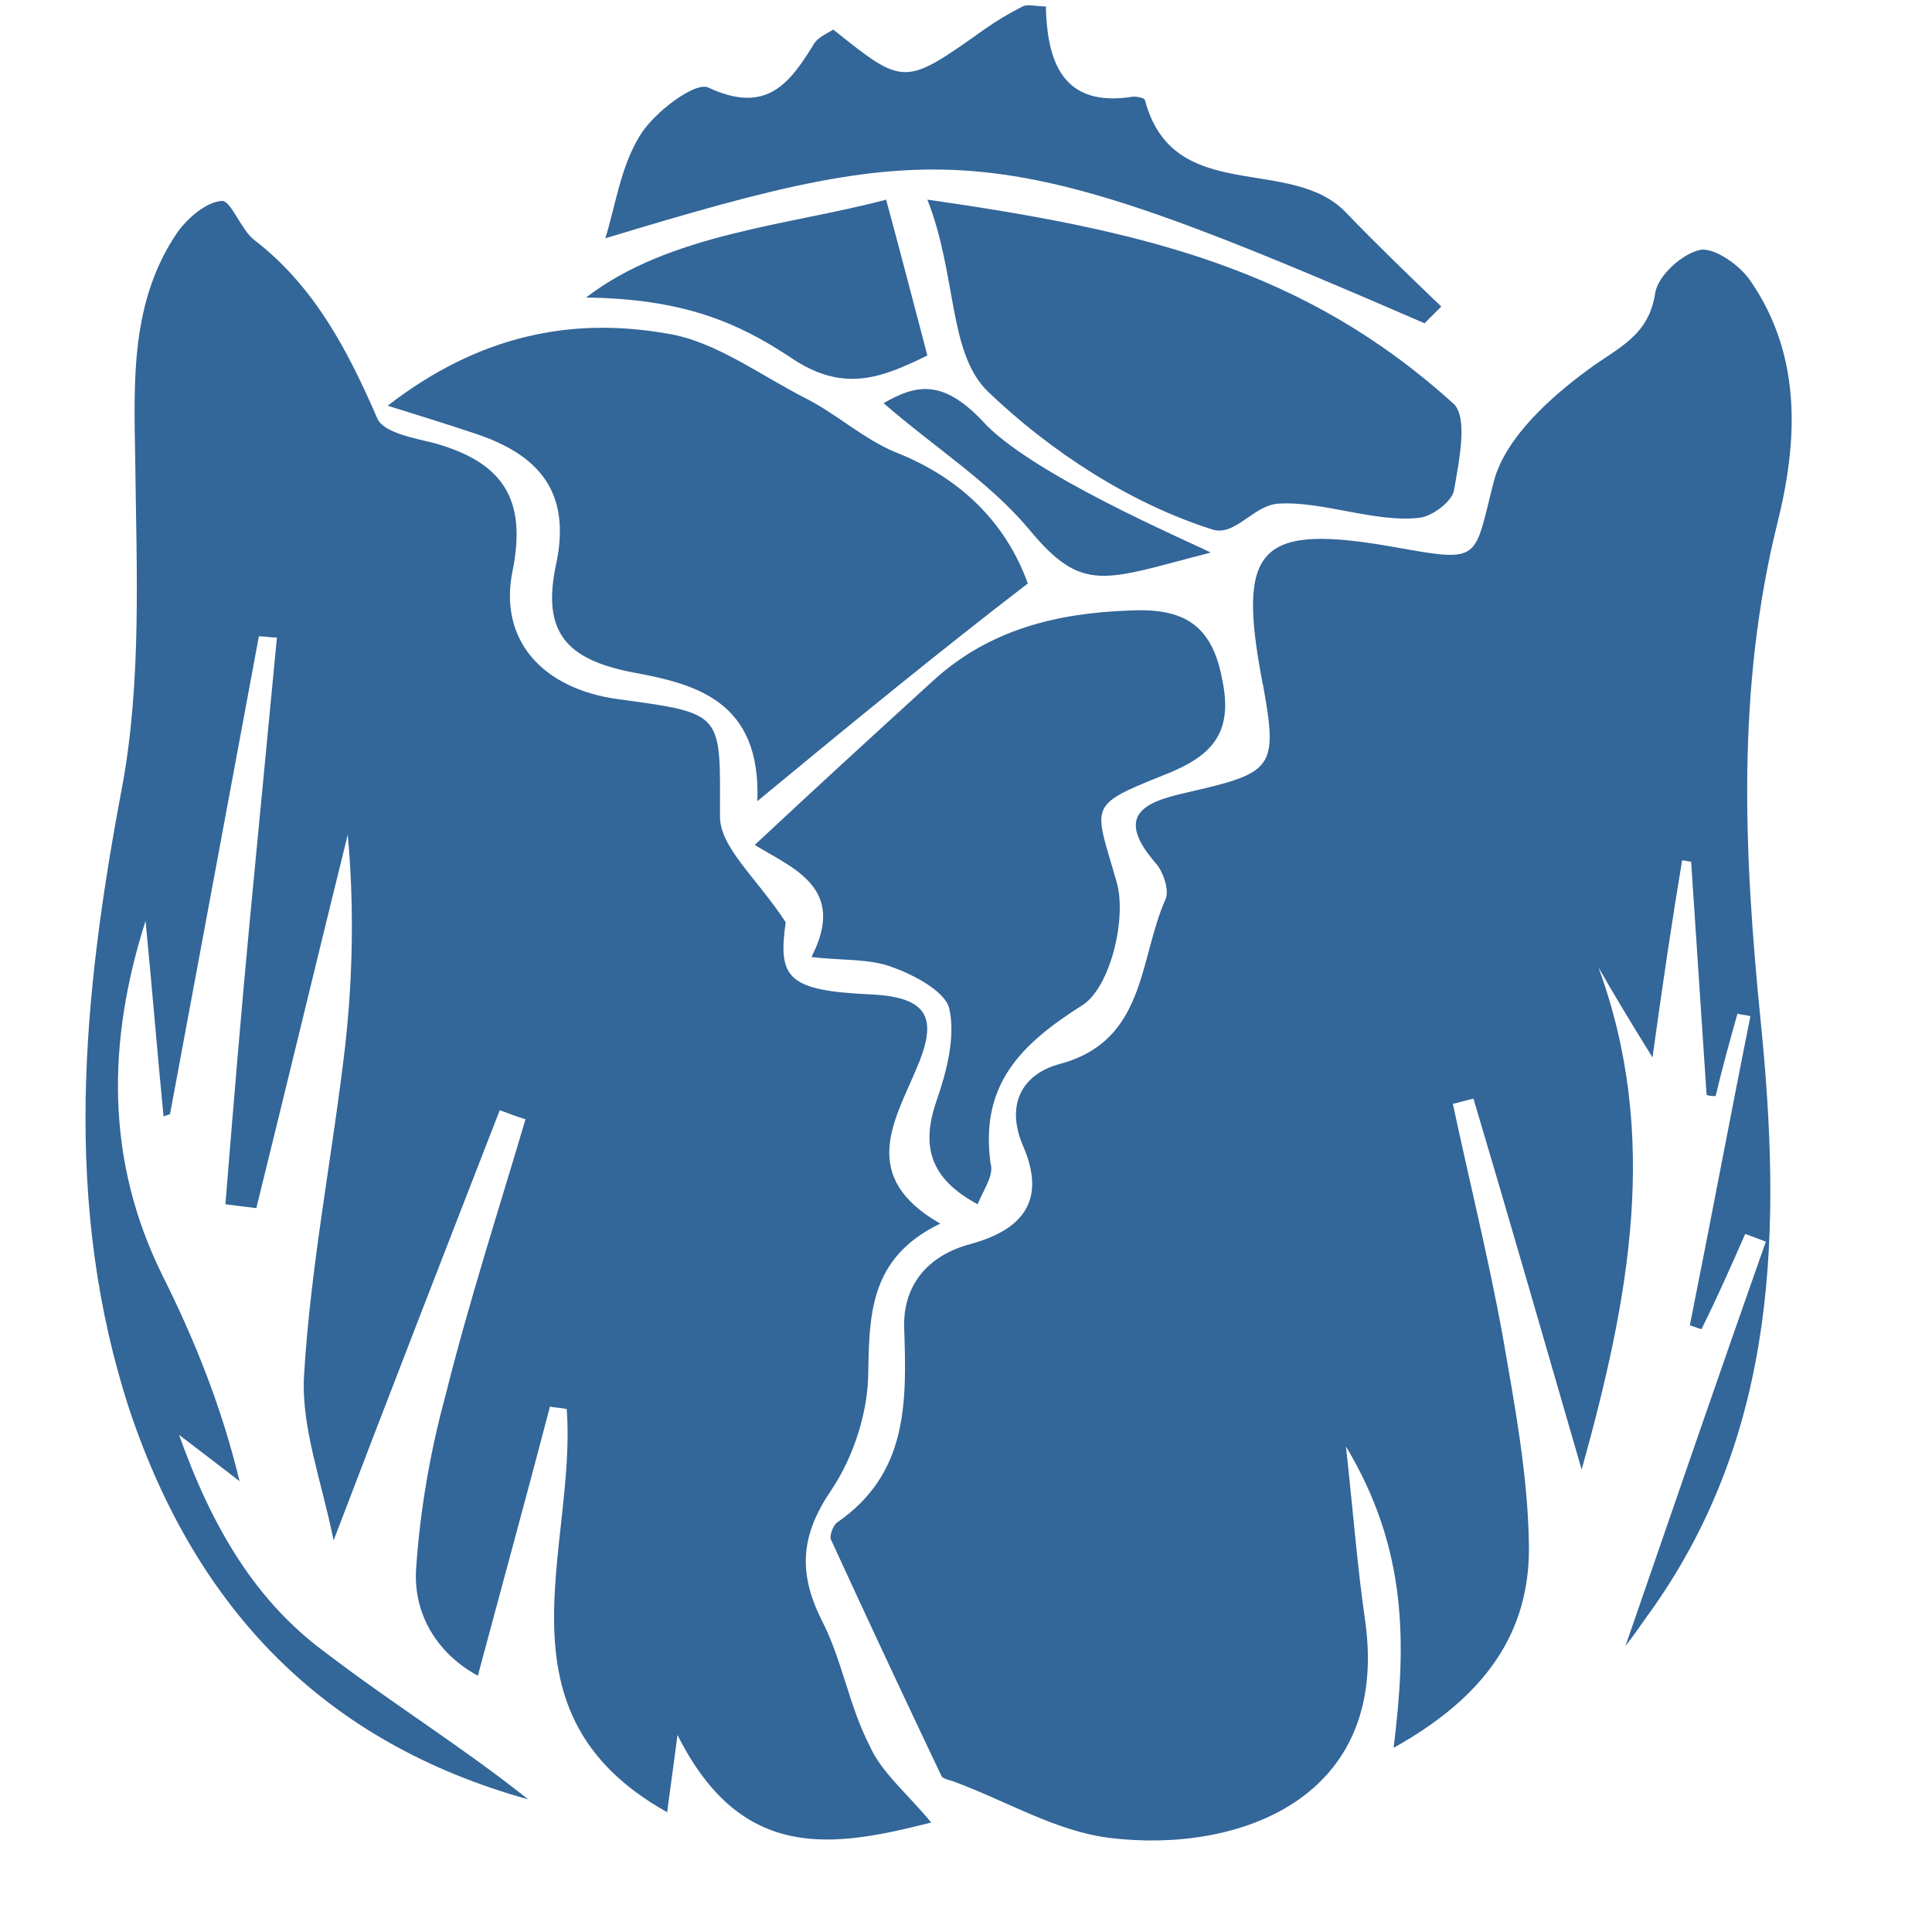 <?xml version="1.0" encoding="utf-8"?>
<!-- Generator: Adobe Illustrator 18.1.1, SVG Export Plug-In . SVG Version: 6.00 Build 0)  -->
<svg version="1.1" id="Layer_1" xmlns="http://www.w3.org/2000/svg" xmlns:xlink="http://www.w3.org/1999/xlink" x="0px" y="0px"
	 viewBox="0 0 150 150" enable-background="new 0 0 150 150" xml:space="preserve">
<g>
	<path fill="#336699" d="M128.3,82.1c-1.8-2.9-3-4.9-4.2-7c4.8,13.1,2.4,25.7-1.3,39c-2.9-10-5.6-19.4-8.4-28.8
		c-0.5,0.1-1.1,0.3-1.6,0.4c1.3,6.1,2.8,12.1,3.9,18.2c0.9,5.2,1.9,10.5,2,15.8c0.2,7.1-3.5,12.1-10.5,16c1-8.1,1.1-15.4-3.7-23.4
		c0.6,5.5,0.9,9.5,1.5,13.6c1.9,13.8-9.9,18-19.8,16.8c-4.2-0.5-8.1-2.9-12.2-4.4c-0.3-0.1-0.8-0.2-0.9-0.4
		c-2.9-6.1-5.8-12.3-8.6-18.4c-0.1-0.3,0.2-1.1,0.5-1.3c5.5-3.8,5.4-9.3,5.2-15.1c-0.1-3.3,1.8-5.6,5.1-6.5c4.1-1.1,6-3.4,4.1-7.7
		c-1.3-3.1-0.1-5.5,2.9-6.3c6.7-1.8,6.1-8.1,8.2-12.8c0.3-0.7-0.2-2.1-0.7-2.7c-3.8-4.3-0.1-5,2.9-5.7c6.1-1.4,6.5-1.9,5.4-8
		c0-0.2-0.1-0.3-0.1-0.5c-2-10.5-0.2-12.3,10.4-10.4c6.7,1.2,6,1,7.6-5.2c0.9-3.3,4.3-6.4,7.3-8.6c2.3-1.7,4.7-2.6,5.2-5.9
		c0.2-1.4,2.1-3.1,3.5-3.4c1.1-0.2,3.1,1.2,3.9,2.4c4,5.8,3.7,12.4,2.1,18.8c-3.2,12.9-2.6,25.7-1.3,38.7
		c1.6,15.9,1.4,31.7-8.4,45.6c-0.6,0.8-1.1,1.6-2.1,2.9c3.8-11,7.3-21.2,10.9-31.4c-0.5-0.2-1.1-0.4-1.6-0.6c-1.1,2.5-2.2,5-3.4,7.4
		c-0.3-0.1-0.6-0.2-0.9-0.3c1.6-8,3.1-16,4.7-24c-0.3-0.1-0.7-0.1-1-0.2c-0.6,2.1-1.2,4.3-1.7,6.4c-0.2,0-0.5,0-0.7-0.1
		c-0.4-6-0.8-12-1.2-18.1c-0.2,0-0.5-0.1-0.7-0.1C129.8,71.6,129.1,76.3,128.3,82.1z"/>
	<path fill="#336699" d="M72.3,141.5c-7.5,1.9-14.7,3.2-19.7-6.8c-0.4,3.1-0.6,4.4-0.8,6c-13.8-7.7-7-20.5-7.8-31.3
		c-0.4-0.1-0.9-0.1-1.3-0.2c-1.8,6.9-3.7,13.8-5.6,20.9c-2.8-1.5-5-4.4-4.8-8.2c0.3-4.6,1.1-9.2,2.3-13.6c1.8-7.2,4.1-14.3,6.2-21.4
		c-0.7-0.2-1.4-0.5-2-0.7c-4.2,10.8-8.4,21.6-12.9,33.4c-0.9-4.5-2.5-8.7-2.3-12.7c0.5-8.6,2.2-17.1,3.2-25.7
		c0.6-5.4,0.7-10.9,0.2-16.4c-2.4,9.7-4.7,19.3-7.1,29c-0.8-0.1-1.6-0.2-2.4-0.3c0.6-7.4,1.2-14.7,1.9-22.1
		c0.7-7.3,1.4-14.6,2.1-21.9c-0.5,0-1-0.1-1.4-0.1c-2.3,12.4-4.6,24.7-6.9,37.1c-0.2,0.1-0.4,0.1-0.5,0.2
		c-0.5-5.1-0.9-10.1-1.4-15.2c-3,9.4-3.1,18.6,1.3,27.5c2.5,5,4.6,10.2,6,16c-1.3-1-2.6-2-4.7-3.6c2.6,7.3,6,13,11.5,17
		c5.1,3.9,10.6,7.3,15.6,11.3c-15.8-4.4-25.7-14.7-30.9-30.1C4.8,93.5,6.4,77.4,9.5,61c1.5-8.2,1.1-16.8,1-25.2
		c-0.1-6.2-0.4-12.4,3.3-17.8c0.8-1.1,2.2-2.3,3.4-2.4c0.7-0.1,1.5,2.2,2.5,3c4.7,3.6,7.3,8.6,9.6,13.9c0.5,1.1,2.8,1.5,4.4,1.9
		c5.4,1.5,7.2,4.4,6.1,9.9c-1.1,5.3,2.2,9.2,8.3,10c8.2,1.1,7.8,1.1,7.8,9.1c0,2.4,2.8,4.7,5.1,8.2c-0.6,4.3,0.1,5.3,6.5,5.6
		c4.8,0.2,5.3,2,3.6,5.9c-1.7,4-4.4,8.3,1.9,11.9c-5.6,2.7-5.5,7.2-5.6,12c-0.1,2.9-1.2,6.2-2.8,8.6c-2.4,3.5-2.7,6.4-0.8,10.2
		c1.6,3.1,2.1,6.6,3.7,9.7C68.4,137.6,70.5,139.3,72.3,141.5z"/>
	<path fill="#336699" d="M58.8,62.2c0.3-7.8-4.8-9.1-9.7-10c-5.1-1-7.1-3.1-5.9-8.5c1.1-5.4-1.2-8.4-6.5-10.1
		c-1.8-0.6-3.7-1.2-6.6-2.1c7.1-5.5,14.3-6.9,21.7-5.6c3.8,0.6,7.3,3.3,10.9,5.1c2.3,1.2,4.4,3.1,6.8,4.1c5.1,2,8.6,5.5,10.3,10.2
		C72.9,50.6,66.3,56,58.8,62.2z"/>
	<path fill="#336699" d="M75.9,93.5c-3.7-2-4.4-4.5-3.2-8c0.8-2.3,1.5-5,1-7.2c-0.3-1.3-2.7-2.6-4.4-3.2c-1.8-0.7-3.9-0.5-6.3-0.8
		c2.8-5.4-1.5-6.9-4.4-8.7c4.7-4.4,9.3-8.6,13.9-12.8c4.3-3.9,9.5-5.2,15.2-5.4c4.1-0.2,6.4,1,7.2,5.4c0.9,4.3-1,6-4.6,7.4
		c-6,2.4-5.3,2.3-3.6,8.3c0.8,2.8-0.5,8.1-2.6,9.5c-4.9,3.1-8,6.2-7.2,12.3C77.2,91.2,76.4,92.3,75.9,93.5z"/>
	<path fill="#336699" d="M72,15.5c16.8,2.4,29.3,5.4,40.8,15.8c1.2,1,0.5,4.4,0.1,6.7c-0.1,0.9-1.7,2.1-2.7,2.2
		c-3.4,0.4-7.5-1.3-10.9-1.1c-2,0.1-3.4,2.6-5.2,2c-6.3-2-12.5-6-17.4-10.7C73.6,27.4,74.3,21.3,72,15.5z"/>
	<path fill="#336699" d="M110.6,25.1C77.4,10.7,73.7,10.4,47,18.5c0.8-2.6,1.2-5.6,2.7-8c1.1-1.8,4.3-4.2,5.3-3.7
		c4.5,2.1,6.3-0.3,8.2-3.4c0.3-0.5,1-0.8,1.5-1.1c5.5,4.4,5.5,4.4,11.7,0c1-0.7,2-1.3,3-1.8c0.4-0.2,1,0,1.8,0
		c0.1,4.3,1.3,7.9,6.8,7c0.3,0,0.9,0.1,0.9,0.3c2.2,8.2,11.3,4.2,15.6,8.7c2.4,2.5,4.9,4.9,7.4,7.3C111.4,24.3,111,24.7,110.6,25.1z
		"/>
	<path fill="#336699" d="M45.5,23.1c6.5-5,15.8-5.6,23.3-7.6c1.3,4.8,2.2,8.3,3.2,12.1c-3.5,1.7-6.5,3-10.7,0.1
		C57.2,25,53,23.2,45.5,23.1z"/>
	<path fill="#336699" d="M94,42.9c-8.2,2.1-9.9,3.3-14.1-1.8c-3.1-3.7-7.4-6.4-11.3-9.8c2.6-1.5,4.6-1.8,7.6,1.3
		C79.8,36.7,92,41.9,94,42.9z"/>
</g>
</svg>
